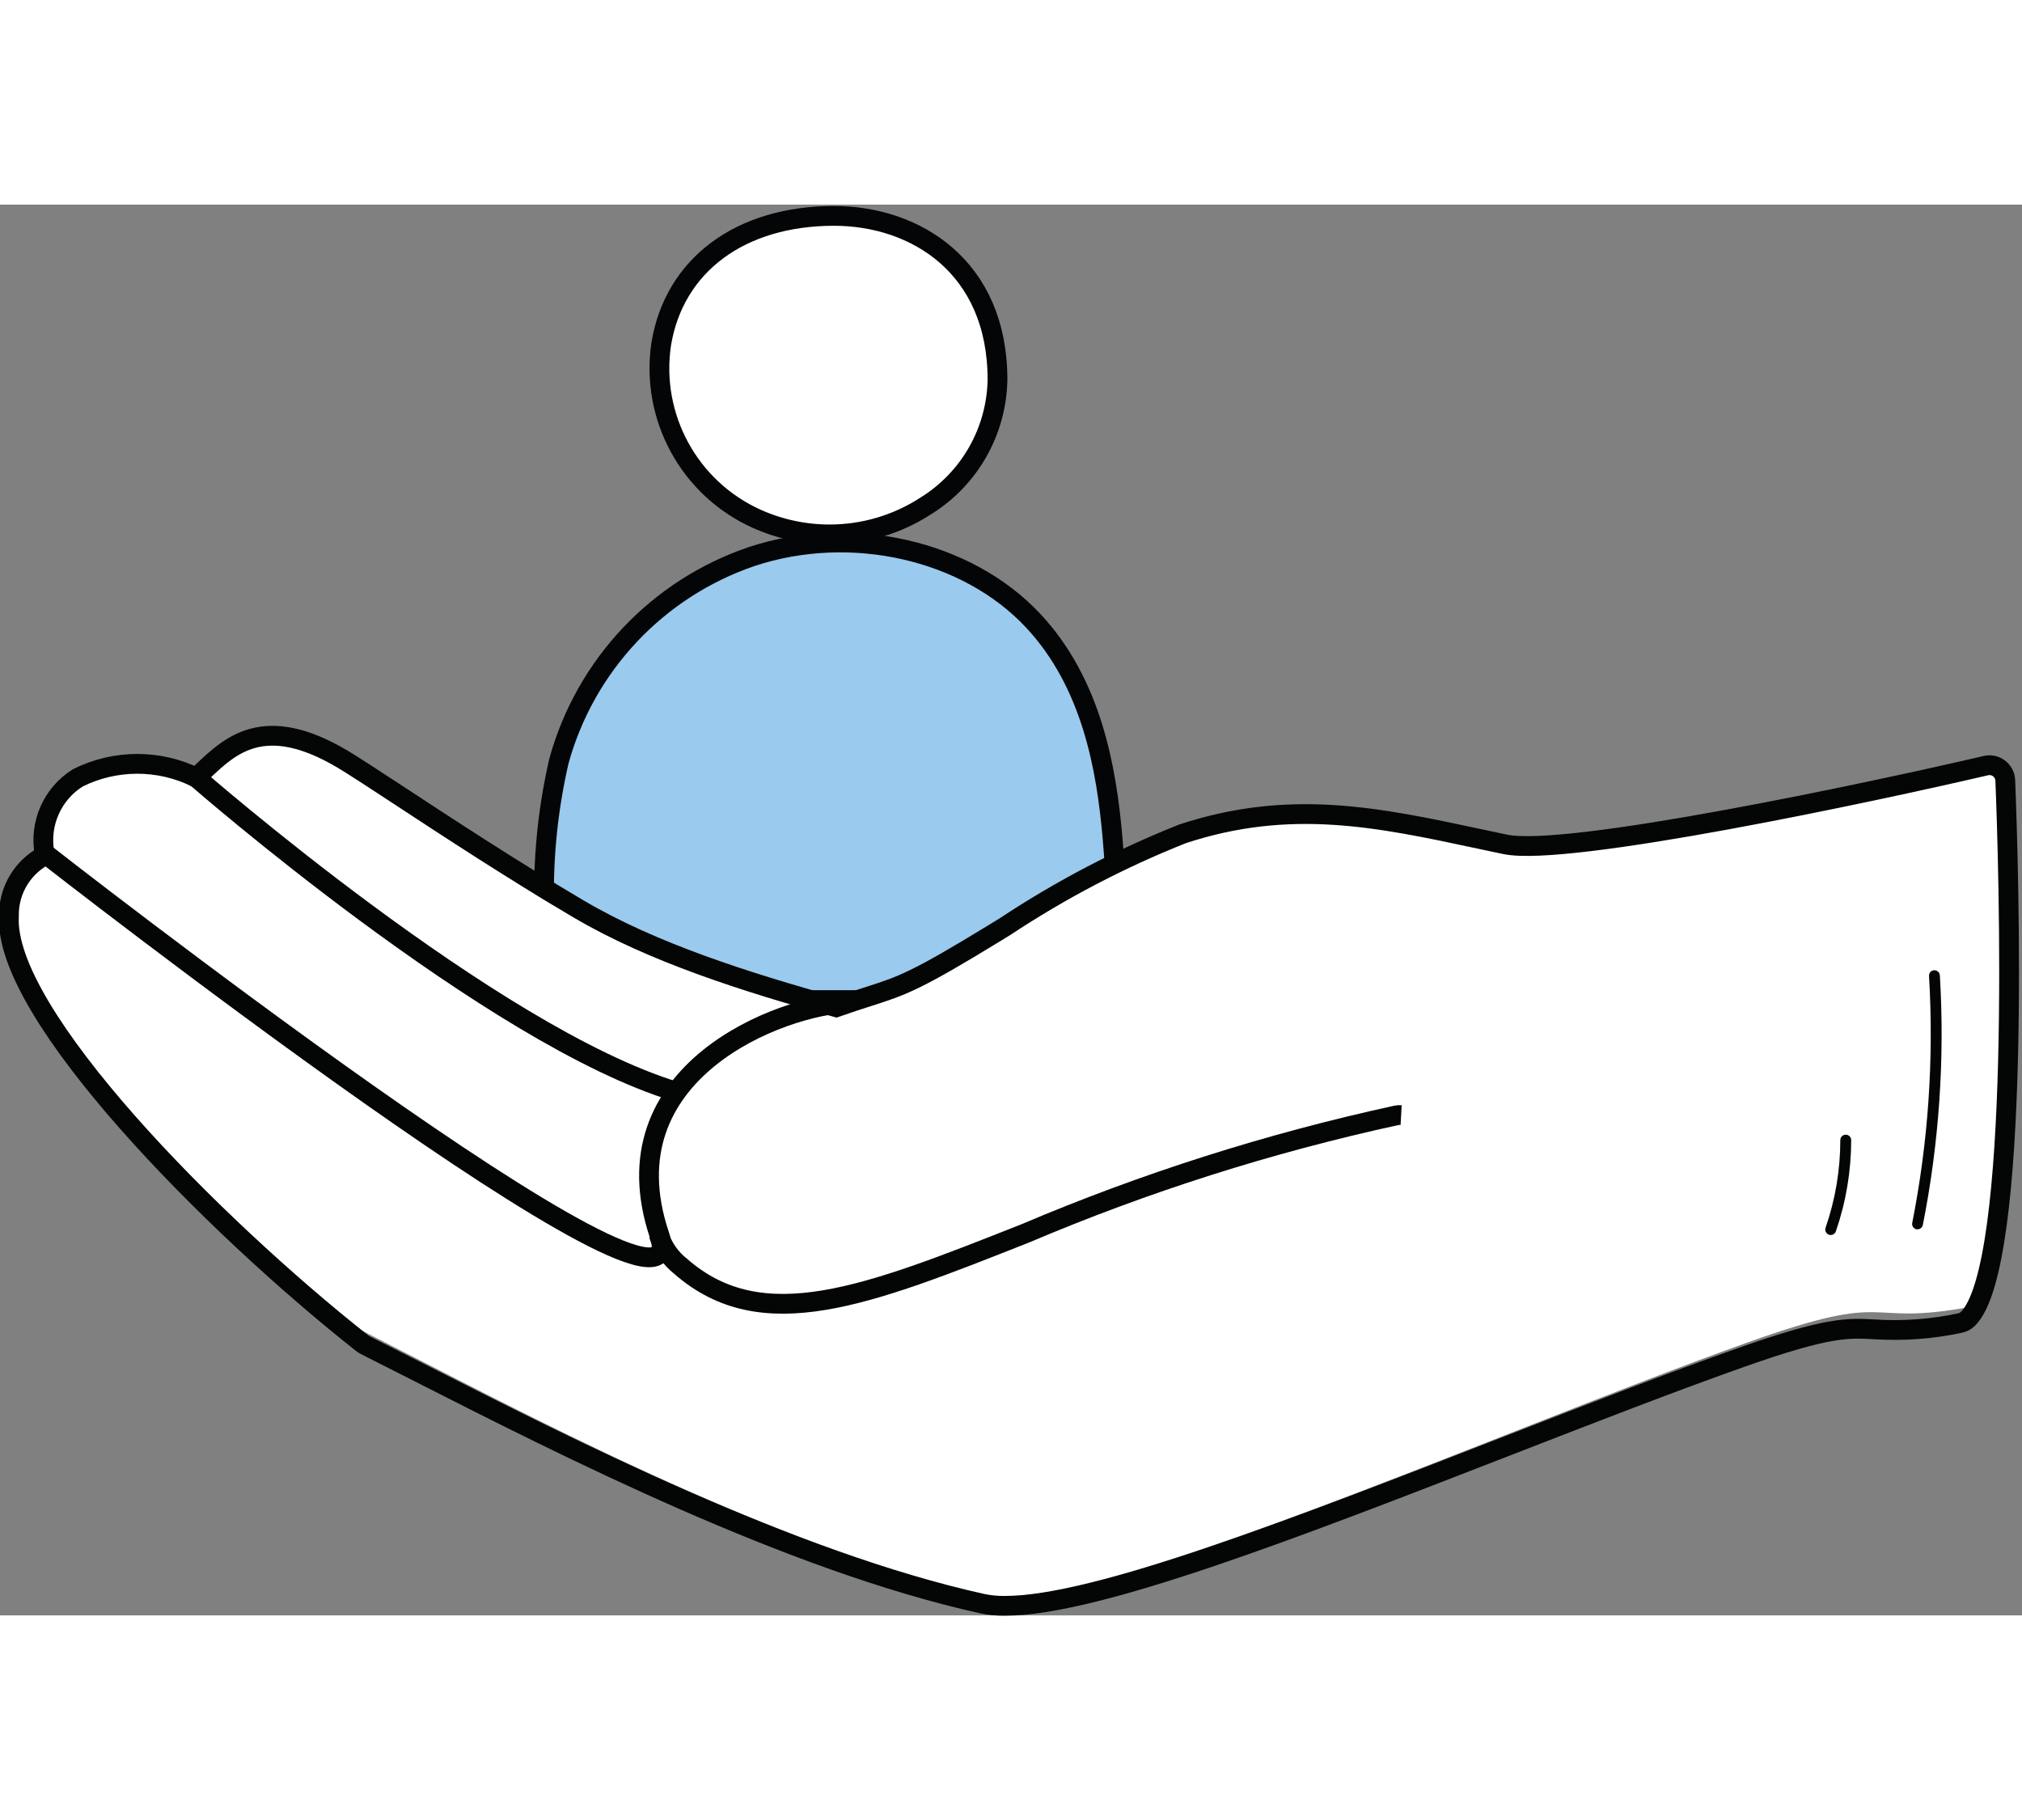 <?xml version="1.0" encoding="utf-8"?>
<!-- Generator: Adobe Illustrator 25.0.0, SVG Export Plug-In . SVG Version: 6.00 Build 0)  -->
<svg width="80" height="72" version="1.1" id="Layer_1" xmlns="http://www.w3.org/2000/svg" xmlns:xlink="http://www.w3.org/1999/xlink" x="0px" y="0px"
	 viewBox="0 0 635 443" style="enable-background:new 0 0 635 443;" xml:space="preserve">
<rect x="0" y="0" width="635" height="443" fill="#808080" stroke="none"/>
<style type="text/css">
	.st0{fill:#FFFFFF;}
	.st1{fill:#010202;}
	.st2{fill:#ADD3F1;}
	.st3{opacity:0.129;}
	.st4{fill:none;stroke:#010202;stroke-width:6.542;stroke-miterlimit:10;}
	.st5{fill:none;stroke:#010202;stroke-width:6.885;stroke-miterlimit:10;}
	.st6{fill:none;stroke:#010202;stroke-width:6.078;stroke-miterlimit:10;}
	.st7{fill:none;stroke:#010202;stroke-width:6.619;stroke-miterlimit:10;}
	.st8{fill:none;stroke:#010202;stroke-width:6.112;stroke-miterlimit:10;}
	.st9{fill:#FFFFFF;stroke:#010202;stroke-width:6.379;stroke-miterlimit:10;}
	.st10{fill:none;stroke:#010202;stroke-width:6.379;stroke-miterlimit:10;}
	.st11{fill:none;stroke:#010202;stroke-width:5.941;stroke-miterlimit:10;}
	.st12{fill:none;stroke:#010202;stroke-width:6.222;stroke-miterlimit:10;}
	.st13{fill:none;stroke:#010202;stroke-width:3.042;stroke-miterlimit:10;}
	.st14{fill:none;stroke:#010202;stroke-width:3.219;stroke-miterlimit:10;}
	.st15{fill:#84CEEF;}
	.st16{fill:none;stroke:#FFFFFF;stroke-width:11.783;stroke-miterlimit:10;}
	.st17{fill:none;stroke:#FFFFFF;stroke-width:11.784;stroke-miterlimit:10.002;}
	.st18{fill:none;stroke:#010202;stroke-width:5.891;stroke-miterlimit:10;}
	.st19{fill:none;stroke:#040506;stroke-width:6.21;stroke-miterlimit:10;}
	.st20{fill:#9ACAEE;}
	.st21{fill:none;stroke:#040505;stroke-width:6.21;stroke-miterlimit:10;}
	.st22{fill:#040505;}
	.st23{fill:#FFFFFF;stroke:#040505;stroke-width:6.242;stroke-miterlimit:10;}
	.st24{fill:#FFFFFF;stroke:#040505;stroke-width:7.053;stroke-miterlimit:10;}
</style>
<g>
	<path id="Path_361_1_" class="st0" d="M262.18,3c-31.53,0-51.59,16.57-55.52,40.49c-3.44,23.25,8.99,45.96,30.43,55.59
		c36.1,16.15,77.2-8.66,77.2-43.9C314.25,19.33,288.71,3,262.18,3z"/>
	<path id="Path_742" class="st19" d="M260.54,103.56c-7.91,0-15.72-1.68-22.94-4.92c-21.12-9.53-33.35-31.92-29.95-54.84
		c4.08-24.84,24.89-40.26,54.27-40.26c25.55,0,51.34,15.9,51.34,51.43c-0.28,16.17-8.75,31.1-22.5,39.63
		C281.77,100.44,271.27,103.56,260.54,103.56z"/>
	<path id="Path_363_1_" class="st20" d="M170.24,250.64c2.73-25.08-0.04-50.83,6.3-75.28c7.84-30.75,30.27-55.69,60.02-66.75
		c29.75-10.3,65.82-2.69,86.61,20.54c17.25,19.3,22.62,46.05,24.78,71.61c1.4,16.59,1.73,33.24,2.06,49.88H170.24z"/>
	<path id="Path_743" class="st19" d="M345.2,249.78H175.55c-3.31,0.08-6.05-2.54-6.14-5.84c0-0.21,0.01-0.41,0.04-0.62
		c0.94-8.25,1.17-16.86,1.4-25.17c-0.17-14.62,1.4-29.22,4.69-43.47c8.31-30.11,31-54.15,60.58-64.19
		c31.23-10.31,67.55-2.05,88.32,20.14c18.5,19.75,23.04,46.65,24.92,67.89c1.34,15.16,1.66,30.49,1.97,45.33
		c-0.01,3.31-2.7,5.98-6,5.97c0,0,0,0-0.01,0h-0.13L345.2,249.78z"/>
	<path id="Path_467" class="st0" d="M629.61,176.28c0,0-130.44,30.76-155.53,25.42c-36.02-7.67-64.51-15.44-100.32-3.56
		c-18.49,6.14-41.88,20.96-58.54,31.27c-33.31,20.58-31.18,17.21-53.35,25.13c-27.49-7.72-59.47-17.46-84.94-32.66
		c-32.79-19.56-65.71-42.59-75.41-48.38c-25.68-15.32-32.62-0.99-43.34,7.85c-13.53-9.13-47.01-9.38-44.03,17.61
		c0.91,8.17-10.29,4.5-11.29,21.18c-1.67,27.94,60.34,93.15,110.85,133.46c47.82,24.26,127.39,67.61,195.69,82.92
		c31.56,7.07,159.31-50.64,239.62-79.3c47.09-16.8,34.93-4.62,70.17-11.18C635.69,329.63,629.61,176.28,629.61,176.28z"/>
	<path id="Path_744" class="st21" d="M315.66,440c-2.41,0.04-4.82-0.19-7.18-0.68c-60.35-13.38-130.54-49.06-176.98-72.66
		c-5.96-3.03-11.58-5.89-16.82-8.52c-0.3-0.15-0.59-0.33-0.85-0.54C66.63,320.35,0.98,254.05,2.81,223.43
		c-0.16-7.24,3.43-14.04,9.49-18.01c0.59-0.4,1.15-0.84,1.67-1.34v-0.42c-1.68-9.29,2.48-18.67,10.49-23.67
		c11.7-5.82,25.45-5.85,37.17-0.07c0.69-0.62,1.38-1.3,2.09-1.97c8.59-8.14,19.25-18.34,43.71-3.91c3.47,2.05,9.79,6.21,17.79,11.44
		c15.03,9.87,35.64,23.39,56.45,35.67c23.25,13.72,52.57,22.98,80.92,30.89c4.06-1.42,7.27-2.45,10.06-3.34
		c10.81-3.47,14.85-4.76,40.05-20.18l2.94-1.81c17.53-11.6,36.21-21.37,55.75-29.13c33.83-11.13,61.48-5.2,93.39,1.63l7.94,1.68
		c19.42,4.06,115.5-16.46,150.96-24.73c2.67-0.61,5.33,1.06,5.95,3.73c0.07,0.3,0.11,0.6,0.12,0.91
		c1.01,25.3,5.2,152.38-11.73,169.08c-0.71,0.69-1.61,1.16-2.58,1.35c-8.89,1.89-18,2.54-27.06,1.94
		c-7.99-0.44-14.33-0.79-41.27,8.73c-21.93,7.74-47.03,17.51-73.63,27.84C407.19,415.51,344.26,440,315.66,440z"/>
	<g id="Group_354" transform="translate(96.754 38.644)">
		<path id="Path_472" class="st22" d="M505.46,283.12c-0.11,0.02-0.22,0.02-0.34,0c-0.92-0.18-1.53-1.07-1.35-1.99l0,0
			c5.05-25.52,6.82-51.58,5.28-77.55c-0.06-0.94,0.65-1.75,1.59-1.81c0,0,0,0,0,0l0,0c0.93-0.03,1.73,0.67,1.81,1.6
			c1.57,26.26-0.23,52.61-5.35,78.41C506.94,282.56,506.26,283.11,505.46,283.12z"/>
	</g>
	<g id="Group_355" transform="translate(92.359 46.963)">
		<path id="Path_473" class="st22" d="M482.57,276.59c-0.19,0-0.38-0.04-0.56-0.1c-0.89-0.31-1.37-1.28-1.06-2.17
			c3.06-8.85,4.63-18.15,4.63-27.52c0-0.95,0.77-1.71,1.71-1.71l0,0c0.95,0,1.71,0.77,1.71,1.71c-0.01,9.75-1.63,19.42-4.81,28.63
			C483.95,276.13,483.3,276.59,482.57,276.59z"/>
	</g>
	<path id="Path_745" class="st21" d="M206.85,323.42c1.27,3.94,3.68,7.42,6.92,9.98c25.63,22.42,58.48,9.31,108.24-10.37
		c37.56-15.95,76.54-28.34,116.41-37.02c0.53-0.11,1.07-0.15,1.6-0.12"/>
	<path id="Path_746" class="st21" d="M61.64,179.89c0,0,92.93,81.23,150.78,98.69"/>
	<path id="Path_747" class="st21" d="M266.65,250.64c-21.2,0.71-76.82,21.59-59.56,72.94c14.16,42.11-193.13-119.94-193.13-119.94"
		/>
</g>
</svg>

